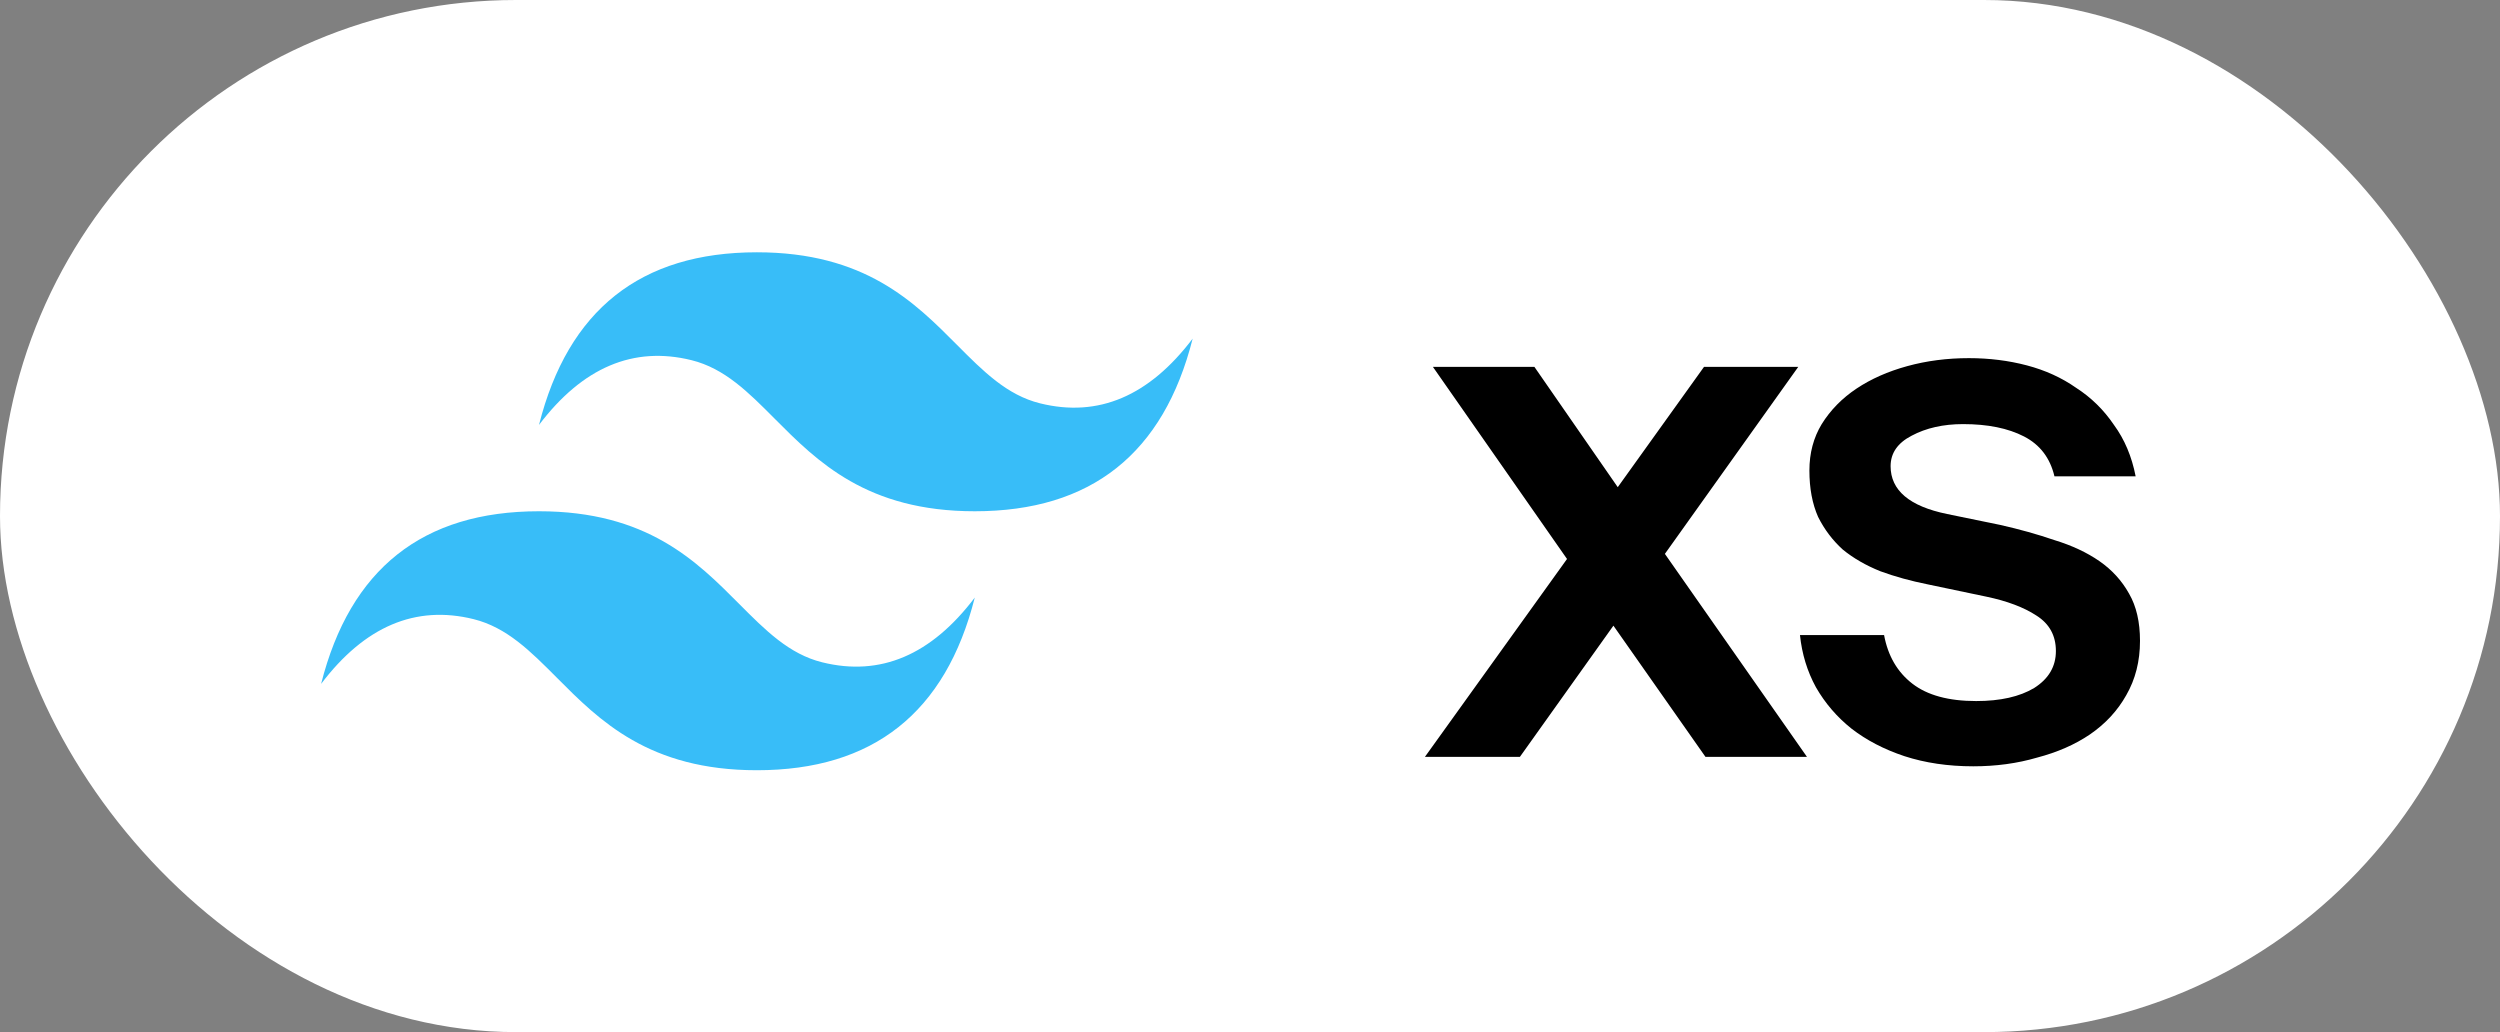 <svg width="109" height="45" viewBox="0 0 109 45" fill="none" xmlns="http://www.w3.org/2000/svg">
<rect x="0" y="0" width="109" height="45" fill="#808080" stroke="none"/>
<rect width="109" height="45" rx="22.5" fill="white"/>
<path fill-rule="evenodd" clip-rule="evenodd" d="M33 11C27.933 11 24.767 13.509 23.5 18.527C25.4 16.018 27.617 15.077 30.15 15.704C31.595 16.062 32.628 17.101 33.772 18.251C35.635 20.123 37.791 22.291 42.5 22.291C47.567 22.291 50.733 19.782 52 14.764C50.1 17.273 47.883 18.214 45.35 17.586C43.905 17.229 42.872 16.19 41.728 15.04C39.865 13.168 37.709 11 33 11ZM23.5 22.291C18.433 22.291 15.267 24.8 14 29.818C15.9 27.309 18.117 26.368 20.65 26.995C22.095 27.354 23.128 28.392 24.272 29.541C26.135 31.414 28.291 33.582 33 33.582C38.067 33.582 41.233 31.073 42.5 26.055C40.6 28.564 38.383 29.505 35.85 28.877C34.405 28.52 33.372 27.48 32.228 26.331C30.365 24.459 28.209 22.291 23.5 22.291Z" fill="#38BDF8"/>
<path d="M72.589 24.149L78.784 33H74.359L70.345 27.279L66.267 33H62.126L68.322 24.371L62.474 15.994H66.899L70.534 21.241L74.296 15.994H78.405L72.589 24.149ZM89.574 20.767C89.384 19.966 88.942 19.387 88.246 19.029C87.551 18.671 86.666 18.491 85.591 18.491C84.727 18.491 83.979 18.66 83.347 18.997C82.736 19.313 82.43 19.756 82.43 20.325C82.43 21.378 83.252 22.074 84.896 22.411L87.203 22.885C88.046 23.075 88.837 23.296 89.574 23.549C90.333 23.781 90.986 24.086 91.534 24.465C92.082 24.845 92.514 25.319 92.83 25.888C93.146 26.436 93.304 27.121 93.304 27.942C93.304 28.828 93.104 29.618 92.703 30.313C92.324 30.988 91.797 31.556 91.123 32.02C90.47 32.463 89.701 32.8 88.816 33.032C87.951 33.285 87.024 33.411 86.034 33.411C84.938 33.411 83.937 33.263 83.031 32.968C82.146 32.673 81.377 32.273 80.724 31.767C80.091 31.262 79.575 30.661 79.175 29.965C78.795 29.27 78.564 28.512 78.479 27.69H82.146C82.314 28.596 82.725 29.302 83.379 29.808C84.032 30.313 84.959 30.566 86.16 30.566C87.214 30.566 88.057 30.376 88.689 29.997C89.321 29.597 89.637 29.059 89.637 28.385C89.637 27.711 89.353 27.194 88.784 26.836C88.236 26.478 87.509 26.204 86.603 26.014L84.043 25.477C83.305 25.329 82.62 25.14 81.988 24.908C81.356 24.655 80.808 24.339 80.344 23.96C79.902 23.559 79.543 23.085 79.269 22.537C79.017 21.968 78.89 21.294 78.89 20.514C78.89 19.756 79.069 19.081 79.427 18.491C79.807 17.88 80.313 17.364 80.945 16.942C81.577 16.521 82.314 16.194 83.157 15.963C84 15.731 84.896 15.615 85.844 15.615C86.729 15.615 87.572 15.72 88.373 15.931C89.174 16.142 89.89 16.468 90.522 16.911C91.176 17.332 91.724 17.87 92.166 18.523C92.63 19.155 92.946 19.903 93.114 20.767H89.574Z" fill="black"/>
</svg>
